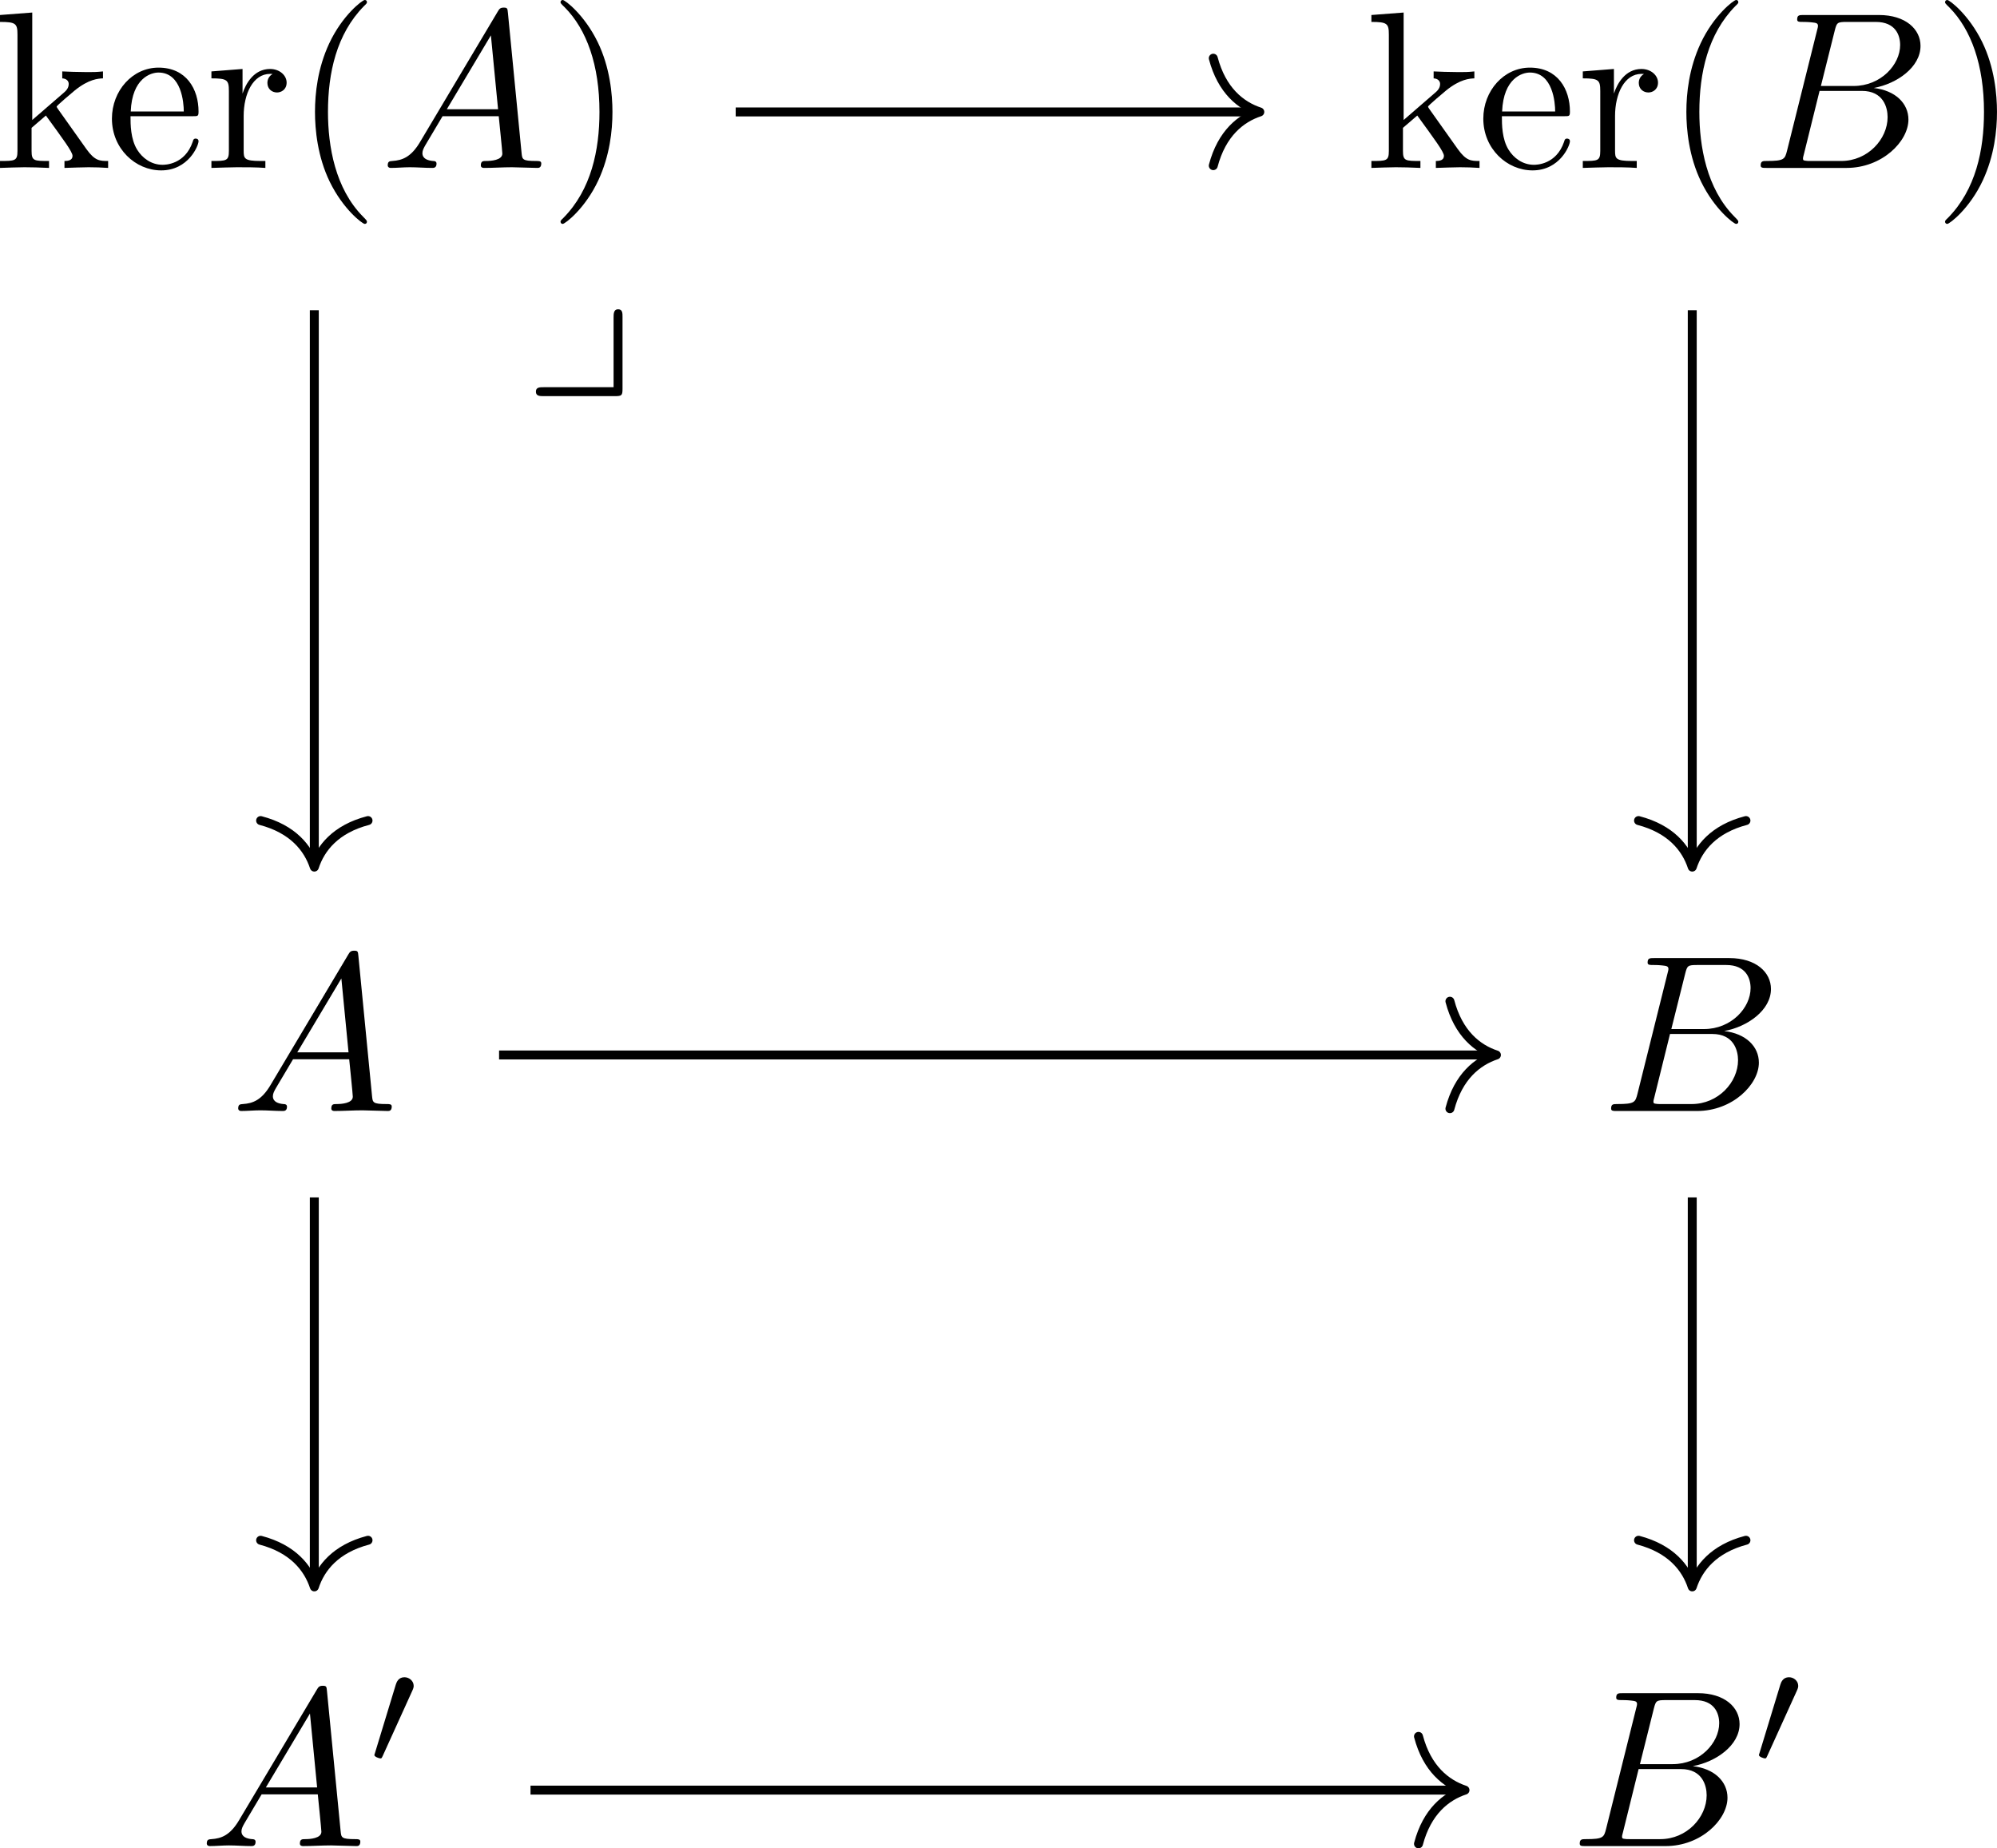 <?xml version='1.0' encoding='UTF-8'?>
<!-- This file was generated by dvisvgm 3.5 -->
<svg version='1.1' xmlns='http://www.w3.org/2000/svg' xmlns:xlink='http://www.w3.org/1999/xlink' width='133.314pt' height='123.363pt' viewBox='-14.954 16.541 133.314 123.363'>
<defs>
<path id='g0-121' d='M4.413-3.308C4.413-3.477 4.413-3.646 4.214-3.646S4.015-3.437 4.015-3.268V-.179H.907C.727-.179 .558-.179 .558 .02S.737 .219 .907 .219H4.065C4.384 .219 4.413 .189 4.413-.12V-3.308Z'/>
<path id='g1-48' d='M2.022-3.292C2.078-3.41 2.085-3.466 2.085-3.515C2.085-3.731 1.89-3.898 1.674-3.898C1.409-3.898 1.325-3.682 1.29-3.571L.37-.551C.363-.537 .335-.446 .335-.439C.335-.356 .551-.286 .607-.286C.656-.286 .663-.3 .711-.404L2.022-3.292Z'/>
<path id='g2-65' d='M1.783-1.146C1.385-.478 .996-.339 .558-.309C.438-.299 .349-.299 .349-.11C.349-.05 .399 0 .478 0C.747 0 1.056-.03 1.335-.03C1.664-.03 2.012 0 2.331 0C2.391 0 2.521 0 2.521-.189C2.521-.299 2.431-.309 2.361-.309C2.132-.329 1.893-.408 1.893-.658C1.893-.777 1.953-.887 2.032-1.026L2.79-2.301H5.29C5.31-2.092 5.45-.737 5.45-.638C5.45-.339 4.932-.309 4.732-.309C4.593-.309 4.493-.309 4.493-.11C4.493 0 4.613 0 4.633 0C5.041 0 5.469-.03 5.878-.03C6.127-.03 6.755 0 7.004 0C7.064 0 7.183 0 7.183-.199C7.183-.309 7.083-.309 6.954-.309C6.336-.309 6.336-.379 6.306-.667L5.699-6.894C5.679-7.093 5.679-7.133 5.509-7.133C5.35-7.133 5.31-7.064 5.25-6.964L1.783-1.146ZM2.979-2.61L4.941-5.898L5.26-2.61H2.979Z'/>
<path id='g2-66' d='M1.594-.777C1.494-.389 1.474-.309 .687-.309C.518-.309 .418-.309 .418-.11C.418 0 .508 0 .687 0H4.244C5.818 0 6.994-1.176 6.994-2.152C6.994-2.869 6.416-3.447 5.45-3.557C6.486-3.746 7.532-4.483 7.532-5.43C7.532-6.167 6.874-6.804 5.679-6.804H2.331C2.142-6.804 2.042-6.804 2.042-6.605C2.042-6.496 2.132-6.496 2.321-6.496C2.341-6.496 2.531-6.496 2.7-6.476C2.879-6.456 2.969-6.446 2.969-6.316C2.969-6.276 2.959-6.247 2.929-6.127L1.594-.777ZM3.098-3.646L3.716-6.117C3.806-6.466 3.826-6.496 4.254-6.496H5.539C6.416-6.496 6.625-5.908 6.625-5.469C6.625-4.593 5.768-3.646 4.553-3.646H3.098ZM2.65-.309C2.511-.309 2.491-.309 2.431-.319C2.331-.329 2.301-.339 2.301-.418C2.301-.448 2.301-.468 2.351-.648L3.039-3.427H4.922C5.878-3.427 6.067-2.69 6.067-2.262C6.067-1.275 5.181-.309 4.005-.309H2.65Z'/>
<path id='g3-40' d='M3.298 2.391C3.298 2.361 3.298 2.341 3.128 2.172C1.883 .917 1.564-.966 1.564-2.491C1.564-4.224 1.943-5.958 3.168-7.203C3.298-7.323 3.298-7.342 3.298-7.372C3.298-7.442 3.258-7.472 3.198-7.472C3.098-7.472 2.202-6.795 1.614-5.529C1.106-4.433 .986-3.328 .986-2.491C.986-1.714 1.096-.508 1.644 .618C2.242 1.843 3.098 2.491 3.198 2.491C3.258 2.491 3.298 2.461 3.298 2.391Z'/>
<path id='g3-41' d='M2.879-2.491C2.879-3.268 2.77-4.473 2.222-5.599C1.624-6.824 .767-7.472 .667-7.472C.608-7.472 .568-7.432 .568-7.372C.568-7.342 .568-7.323 .757-7.143C1.733-6.157 2.301-4.573 2.301-2.491C2.301-.787 1.933 .966 .697 2.222C.568 2.341 .568 2.361 .568 2.391C.568 2.451 .608 2.491 .667 2.491C.767 2.491 1.664 1.813 2.252 .548C2.76-.548 2.879-1.654 2.879-2.491Z'/>
<path id='g3-101' d='M1.116-2.511C1.176-3.995 2.012-4.244 2.351-4.244C3.377-4.244 3.477-2.899 3.477-2.511H1.116ZM1.106-2.301H3.885C4.105-2.301 4.134-2.301 4.134-2.511C4.134-3.497 3.597-4.463 2.351-4.463C1.196-4.463 .279-3.437 .279-2.192C.279-.857 1.325 .11 2.471 .11C3.686 .11 4.134-.996 4.134-1.186C4.134-1.285 4.055-1.305 4.005-1.305C3.915-1.305 3.895-1.245 3.875-1.166C3.527-.139 2.63-.139 2.531-.139C2.032-.139 1.634-.438 1.405-.807C1.106-1.285 1.106-1.943 1.106-2.301Z'/>
<path id='g3-107' d='M1.056-.757C1.056-.309 .946-.309 .279-.309V0C.608-.01 1.076-.03 1.365-.03C1.664-.03 2.062-.02 2.461 0V-.309C1.793-.309 1.684-.309 1.684-.757V-1.783L2.321-2.331C3.088-1.275 3.507-.717 3.507-.538C3.507-.349 3.337-.309 3.148-.309V0C3.427-.01 4.015-.03 4.224-.03C4.513-.03 4.802-.02 5.091 0V-.309C4.722-.309 4.503-.309 4.125-.837L2.859-2.62C2.849-2.64 2.8-2.7 2.8-2.73C2.8-2.77 3.507-3.367 3.606-3.447C4.234-3.955 4.653-3.975 4.862-3.985V-4.294C4.573-4.264 4.443-4.264 4.164-4.264C3.806-4.264 3.188-4.284 3.049-4.294V-3.985C3.238-3.975 3.337-3.866 3.337-3.736C3.337-3.537 3.198-3.417 3.118-3.347L1.714-2.132V-6.914L.279-6.804V-6.496C.976-6.496 1.056-6.426 1.056-5.938V-.757Z'/>
<path id='g3-114' d='M1.664-3.308V-4.403L.279-4.294V-3.985C.976-3.985 1.056-3.915 1.056-3.427V-.757C1.056-.309 .946-.309 .279-.309V0C.667-.01 1.136-.03 1.415-.03C1.813-.03 2.281-.03 2.68 0V-.309H2.471C1.733-.309 1.714-.418 1.714-.777V-2.311C1.714-3.298 2.132-4.184 2.889-4.184C2.959-4.184 2.979-4.184 2.999-4.174C2.969-4.164 2.77-4.045 2.77-3.786C2.77-3.507 2.979-3.357 3.198-3.357C3.377-3.357 3.626-3.477 3.626-3.796S3.318-4.403 2.889-4.403C2.162-4.403 1.803-3.736 1.664-3.308Z'/>
</defs>
<g id='page1' transform='matrix(1.5 0 0 1.5 0 0)'>
<g transform='matrix(1 0 0 1 -63.63 41.072)'>
<use x='53.382' y='-22.573' xlink:href='#g3-107'/>
<use x='58.363' y='-22.573' xlink:href='#g3-101'/>
<use x='62.791' y='-22.573' xlink:href='#g3-114'/>
<use x='66.693' y='-22.573' xlink:href='#g3-40'/>
<use x='70.567' y='-22.573' xlink:href='#g2-65'/>
<use x='78.039' y='-22.573' xlink:href='#g3-41'/>
</g>
<g transform='matrix(1 0 0 1 -40.059 51.008)'>
<use x='53.382' y='-22.573' xlink:href='#g0-121'/>
</g>
<g transform='matrix(1 0 0 1 -63.923 41.072)'>
<use x='114.708' y='-22.573' xlink:href='#g3-107'/>
<use x='119.689' y='-22.573' xlink:href='#g3-101'/>
<use x='124.117' y='-22.573' xlink:href='#g3-114'/>
<use x='128.019' y='-22.573' xlink:href='#g3-40'/>
<use x='131.894' y='-22.573' xlink:href='#g2-66'/>
<use x='139.95' y='-22.573' xlink:href='#g3-41'/>
</g>
<g transform='matrix(1 0 0 1 -53.1 41.072)'>
<use x='53.382' y='19.39' xlink:href='#g2-65'/>
</g>
<g transform='matrix(1 0 0 1 -53.393 41.072)'>
<use x='114.708' y='19.39' xlink:href='#g2-66'/>
</g>
<g transform='matrix(1 0 0 1 -54.498 41.072)'>
<use x='53.382' y='52.098' xlink:href='#g2-65'/>
<use x='60.854' y='48.483' xlink:href='#g1-48'/>
</g>
<g transform='matrix(1 0 0 1 -54.79 41.072)'>
<use x='114.708' y='52.098' xlink:href='#g2-66'/>
<use x='122.765' y='48.483' xlink:href='#g1-48'/>
</g>
<path d='M22.773 16.008H45.898' stroke='#000' fill='none' stroke-width='.398' stroke-miterlimit='10'/>
<path d='M44.027 13.617C44.406 15.051 45.25 15.73 46.098 16.008C45.25 16.285 44.406 16.965 44.027 18.398' stroke='#000' fill='none' stroke-width='.398' stroke-miterlimit='10' stroke-linecap='round' stroke-linejoin='round'/>
<path d='M4.019 24.832V49.41' stroke='#000' fill='none' stroke-width='.398' stroke-miterlimit='10'/>
<path d='M6.41 47.539C4.973 47.914 4.297 48.758 4.02 49.609C3.738 48.758 3.063 47.914 1.629 47.539' stroke='#000' fill='none' stroke-width='.398' stroke-miterlimit='10' stroke-linecap='round' stroke-linejoin='round'/>
<path d='M65.344 24.832V49.41' stroke='#000' fill='none' stroke-width='.398' stroke-miterlimit='10'/>
<path d='M67.734 47.539C66.301 47.914 65.625 48.758 65.344 49.609C65.066 48.758 64.387 47.914 62.953 47.539' stroke='#000' fill='none' stroke-width='.398' stroke-miterlimit='10' stroke-linecap='round' stroke-linejoin='round'/>
<path d='M12.242 57.969H56.43' stroke='#000' fill='none' stroke-width='.398' stroke-miterlimit='10'/>
<path d='M54.559 55.578C54.938 57.016 55.781 57.691 56.629 57.969C55.781 58.25 54.938 58.926 54.559 60.359' stroke='#000' fill='none' stroke-width='.398' stroke-miterlimit='10' stroke-linecap='round' stroke-linejoin='round'/>
<path d='M4.019 64.305V81.438' stroke='#000' fill='none' stroke-width='.398' stroke-miterlimit='10'/>
<path d='M6.41 79.562C4.973 79.941 4.297 80.785 4.02 81.637C3.738 80.785 3.063 79.941 1.629 79.562' stroke='#000' fill='none' stroke-width='.398' stroke-miterlimit='10' stroke-linecap='round' stroke-linejoin='round'/>
<path d='M65.344 64.305V81.438' stroke='#000' fill='none' stroke-width='.398' stroke-miterlimit='10'/>
<path d='M67.734 79.562C66.301 79.941 65.625 80.785 65.344 81.637C65.066 80.785 64.387 79.941 62.953 79.562' stroke='#000' fill='none' stroke-width='.398' stroke-miterlimit='10' stroke-linecap='round' stroke-linejoin='round'/>
<path d='M13.641 90.68H55.031' stroke='#000' fill='none' stroke-width='.398' stroke-miterlimit='10'/>
<path d='M53.16 88.289C53.539 89.723 54.383 90.398 55.23 90.68C54.383 90.957 53.539 91.637 53.16 93.07' stroke='#000' fill='none' stroke-width='.398' stroke-miterlimit='10' stroke-linecap='round' stroke-linejoin='round'/>
</g>
</svg>